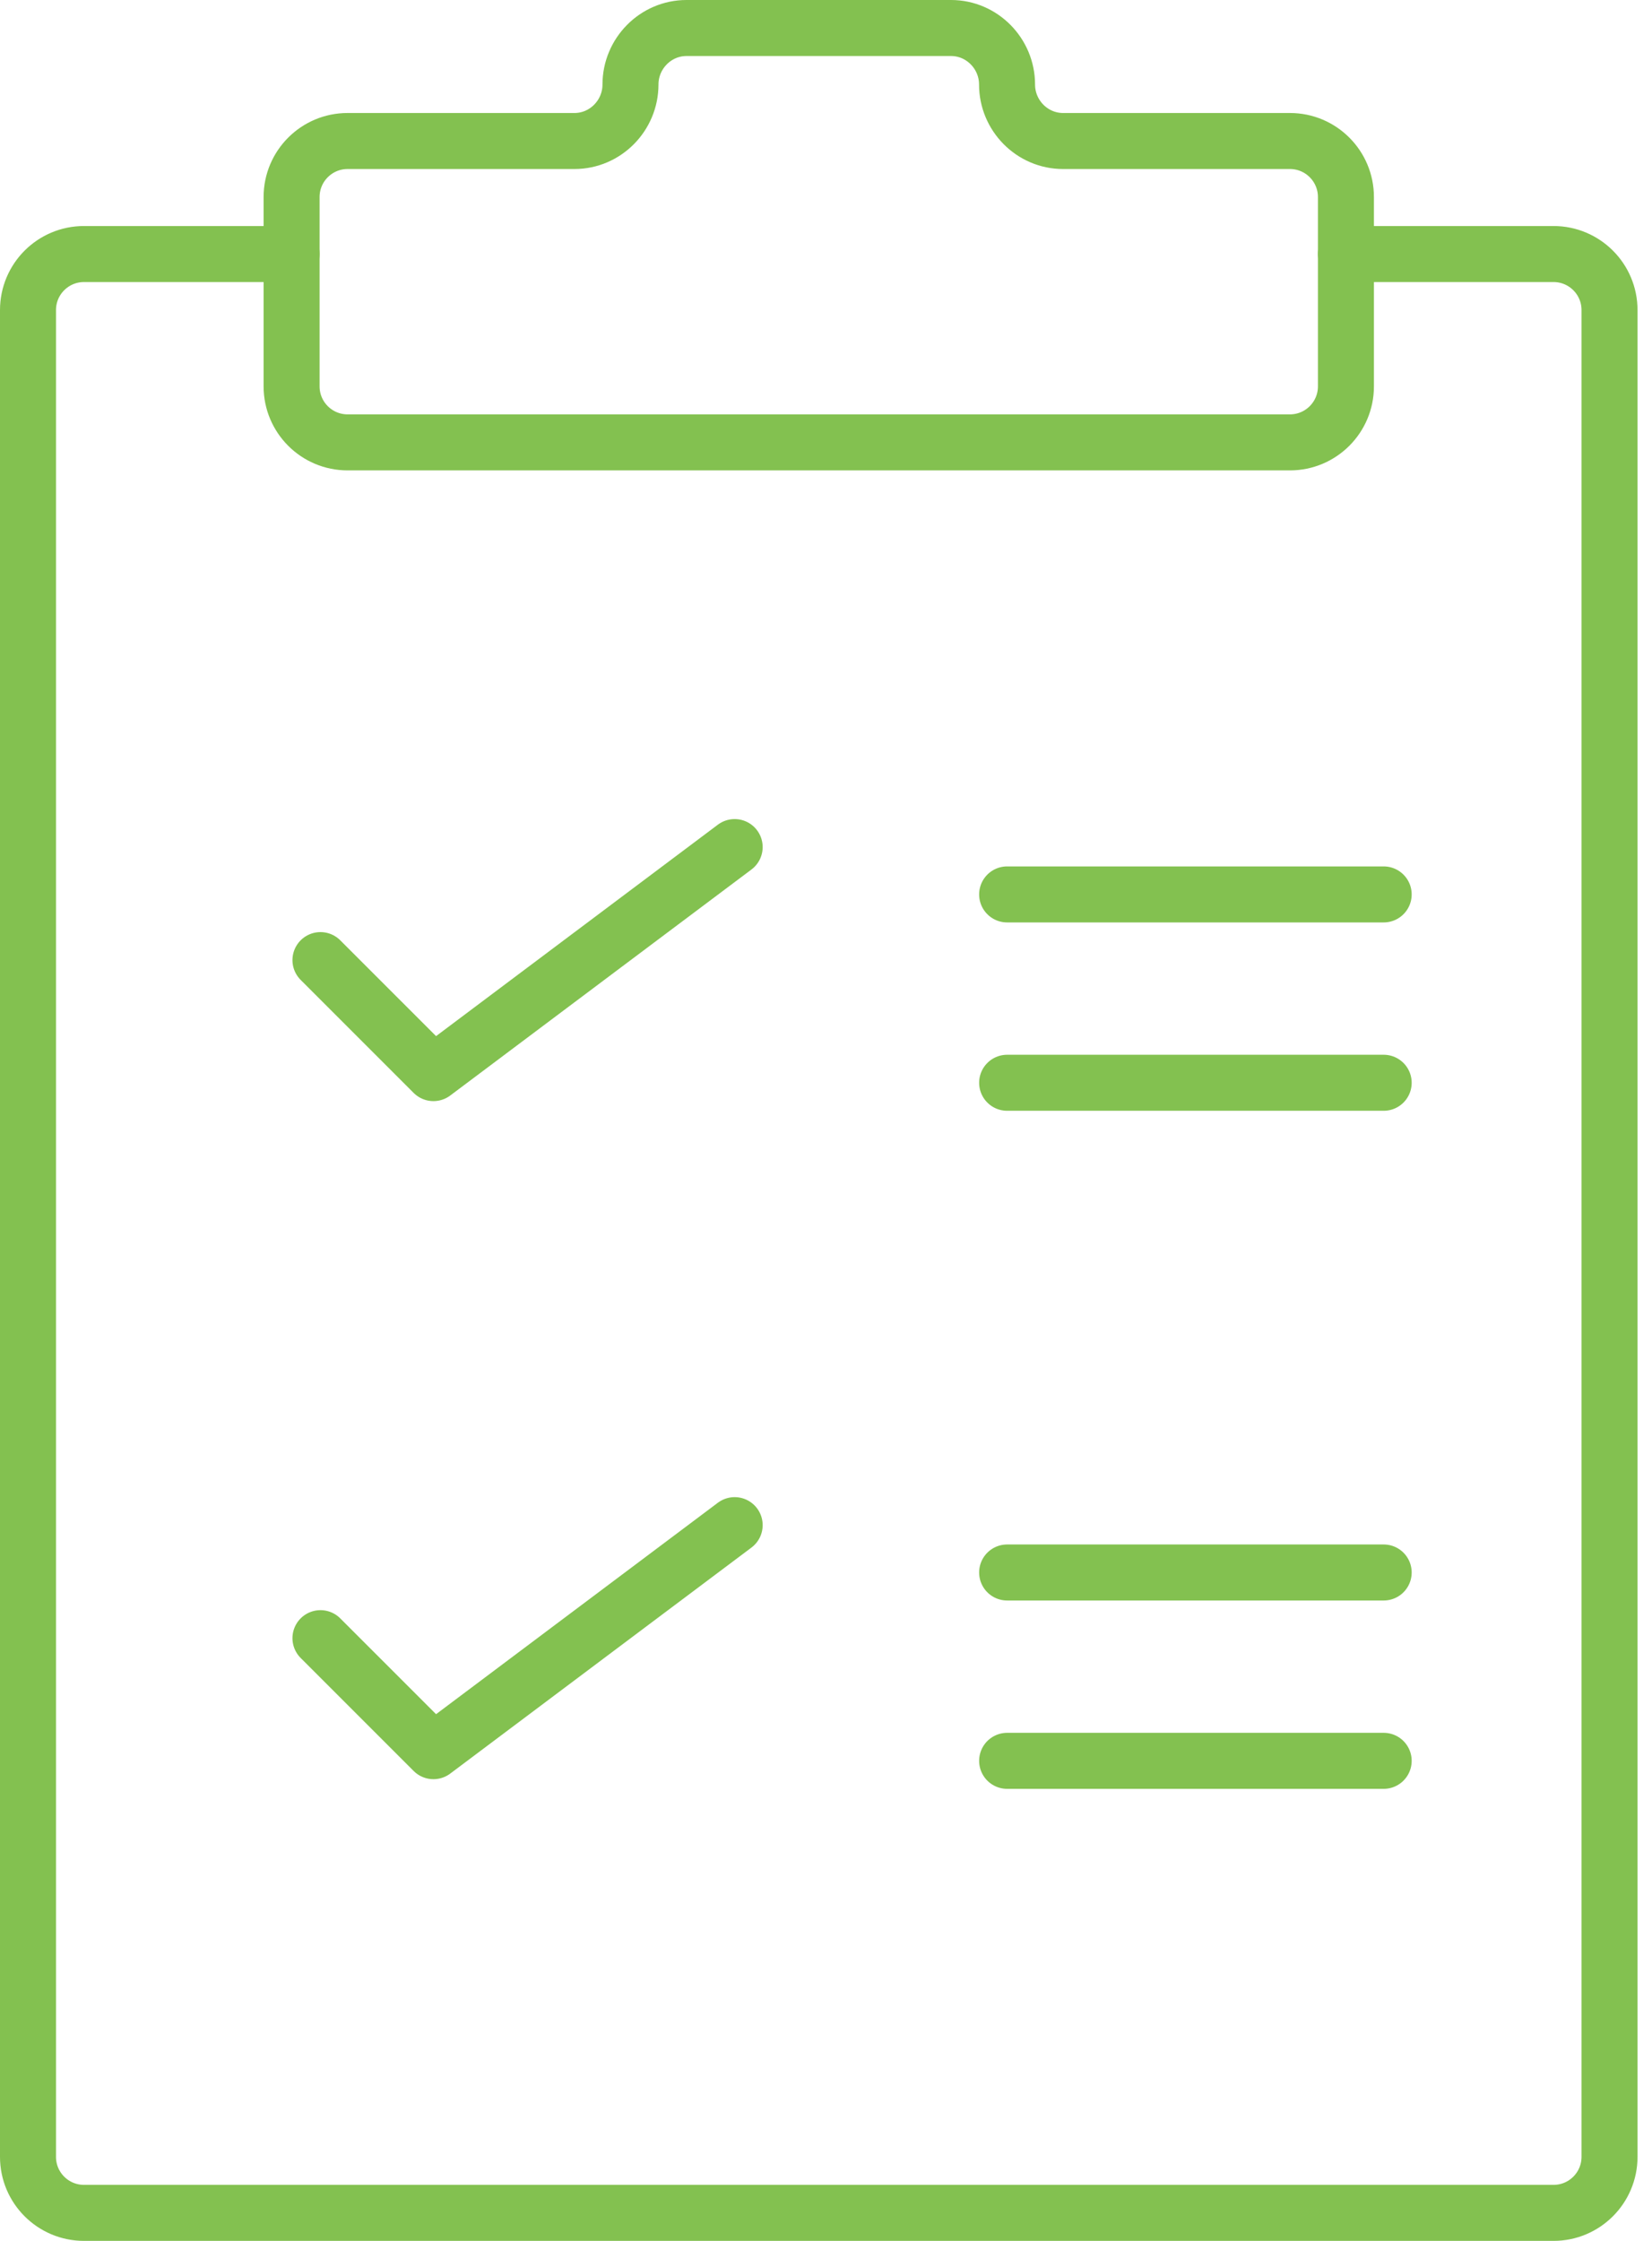 <?xml version="1.0" encoding="UTF-8"?>
<svg width="59px" height="80px" viewBox="0 0 59 80" version="1.1" xmlns="http://www.w3.org/2000/svg" xmlns:xlink="http://www.w3.org/1999/xlink">
    <!-- Generator: Sketch 52.2 (67145) - http://www.bohemiancoding.com/sketch -->
    <title>about5</title>
    <desc>Created with Sketch.</desc>
    <g id="Page-1" stroke="none" stroke-width="1" fill="none" fill-rule="evenodd">
        <g id="about5" transform="translate(1, 1)" stroke="#83C150" stroke-width="2">
            <path d="M47.069,8.069 L54.483,8.069 C55.587,8.069 56.483,8.964 56.483,10.069 L56.483,76 C56.483,77.105 55.587,78 54.483,78 L2,78 C0.895,78 0,77.105 0,76 L0,10.069 C0,8.964 0.895,8.069 2,8.069 L9.414,8.069" id="Path" stroke-linecap="round" stroke-linejoin="round"></path>
            <path d="M9.414,6.034 C9.414,4.93 10.309,4.034 11.414,4.034 L19.517,4.034 C20.622,4.034 21.517,3.122 21.517,2.017 C21.517,0.913 22.413,0 23.517,0 L32.966,0 C34.07,0 34.966,0.913 34.966,2.017 C34.966,3.122 35.861,4.034 36.966,4.034 L45.069,4.034 C46.174,4.034 47.069,4.93 47.069,6.034 L47.069,12.793 C47.069,13.898 46.174,14.793 45.069,14.793 L11.414,14.793 C10.309,14.793 9.414,13.898 9.414,12.793 L9.414,6.034 Z" id="Path"></path>
            <polyline id="Path" stroke-linecap="round" stroke-linejoin="round" points="10.445 33.276 14.48 37.31 25.238 29.241"></polyline>
            <polyline id="Path" stroke-linecap="round" stroke-linejoin="round" points="10.445 57.483 14.48 61.517 25.238 53.448"></polyline>
            <path d="M34.969,30.931 L48.417,30.931" id="Path" stroke-linecap="round" stroke-linejoin="round"></path>
            <path d="M34.969,37.655 L48.417,37.655" id="Path" stroke-linecap="round" stroke-linejoin="round"></path>
            <path d="M34.969,55.138 L48.417,55.138" id="Path" stroke-linecap="round" stroke-linejoin="round"></path>
            <path d="M34.969,61.862 L48.417,61.862" id="Path" stroke-linecap="round" stroke-linejoin="round"></path>
        </g>
    </g>
</svg>